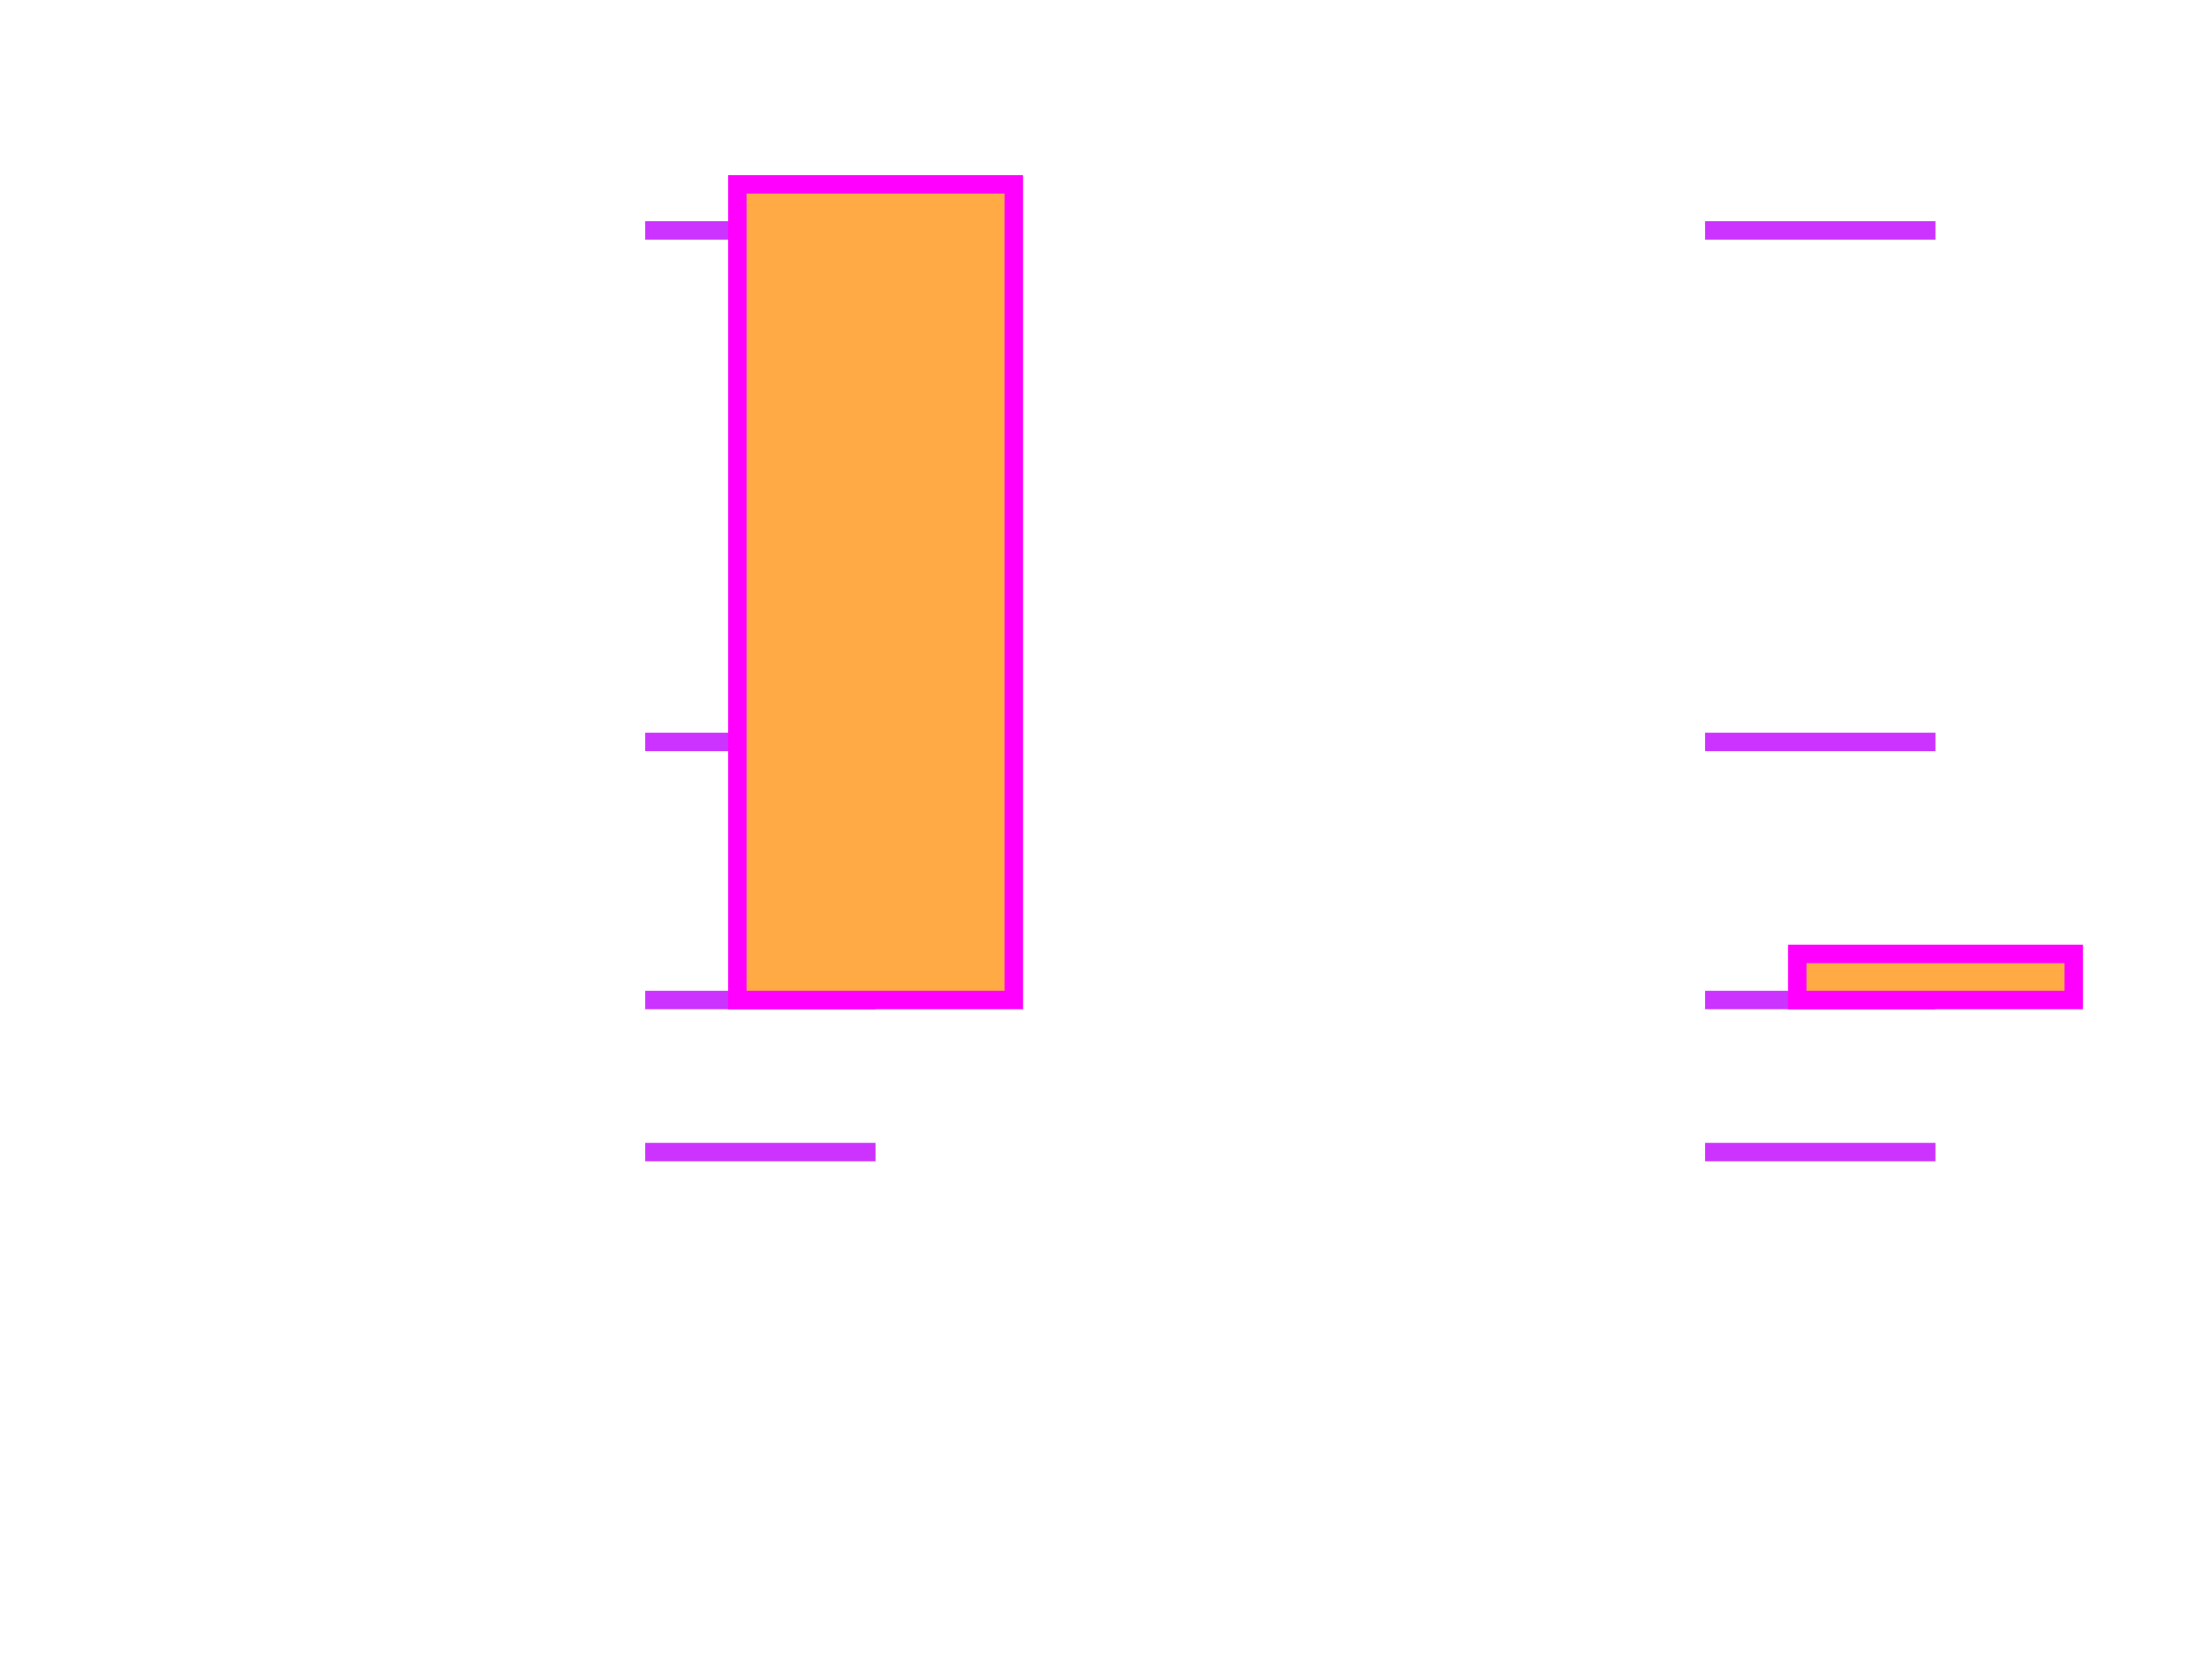 <?xml version="1.0" encoding="UTF-8"?>
<!DOCTYPE svg PUBLIC "-//W3C//DTD SVG 1.1 Tiny//EN" "http://www.w3.org/Graphics/SVG/1.1/DTD/svg11-tiny.dtd">
<!--======================================================================-->
<!--=  Copyright 2000 World Wide Web Consortium, (Massachusetts          =-->
<!--=  Institute of Technology, Institut National de Recherche en        =-->
<!--=  Informatique et en Automatique, Keio University). All Rights      =-->
<!--=  Reserved. See http://www.w3.org/Consortium/Legal/.                =-->
<!--======================================================================-->
<!-- =====================================================================-->
<!--                                                                      -->
<!-- animation-add-BE-06.svg                                              -->
<!-- renamed for 1.1 suite to animate-elem-12-t.svg                   -->
<!--                                                                      -->
<!-- Test possible values for 'calcMode'                                  -->
<!--                                                                      -->
<!-- Author : Jon Ferraiolo 11-Aug-2000                                   -->
<!-- Revised for 1.1 : Mathias Larsson Carlander Feb/12/2002              -->
<!-- Revised for SVGT/B : Mathias Larsson Carlander Jul/1/2002               -->
<!--                                                                      -->
<!-- History:                                                             -->
<!--  11-Aug-2000, JF: Serial#1 created.                                  -->
<!--                                                                      -->
<!-- =====================================================================-->
<!--======================================================================-->
<!--= Note. After October 2000, revision history is kept as CVS 'commit' =-->
<!--= log messages, and therefore is no longer in the preceding preamble.=-->
<!--======================================================================-->
<svg version="1.1" baseProfile="tiny" xmlns="http://www.w3.org/2000/svg" xmlns:xlink="http://www.w3.org/1999/xlink" id="svg-root" width="100%" height="100%" viewBox="0 0 480 360">
    <title id="test-title">animate-elem-12-t</title>
    <desc id="test-desc">Test possible values for 'calcMode'</desc>
    <!--======================================================================-->
    <!--Content of Test Case follows...                  =====================-->
    <!--======================================================================-->
    <g id="test-body-content">
        <g font-family="Arial" font-size="30" >
            <g transform="translate(20,50)">
                <g stroke="#CC33FF" stroke-width="4">
                    <line x1="120" y1="200" x2="170" y2="200"/>
                    <line x1="120" y1="167" x2="170" y2="167"/>
                    <line x1="120" y1="111" x2="170" y2="111"/>
                    <line x1="120" y1="0" x2="170" y2="0"/>
                </g>
                <rect  x="140" y="-10" width="60" height="177" fill="#FFAA44" stroke="#FF00FF" stroke-width="4">
                   
                </rect>
            </g>

            <g transform="translate(250,50)">
                <g stroke="#CC33FF" stroke-width="4">
                    <line x1="120" y1="200" x2="170" y2="200"/>
                    <line x1="120" y1="167" x2="170" y2="167"/>
                    <line x1="120" y1="111" x2="170" y2="111"/>
                    <line x1="120" y1="0" x2="170" y2="0"/>
                </g>
                <rect  x="140" y="157" width="60" height="10" fill="#FFAA44" stroke="#FF00FF" stroke-width="4">
                   
                </rect>
            </g>
        </g>
    </g>
</svg>


